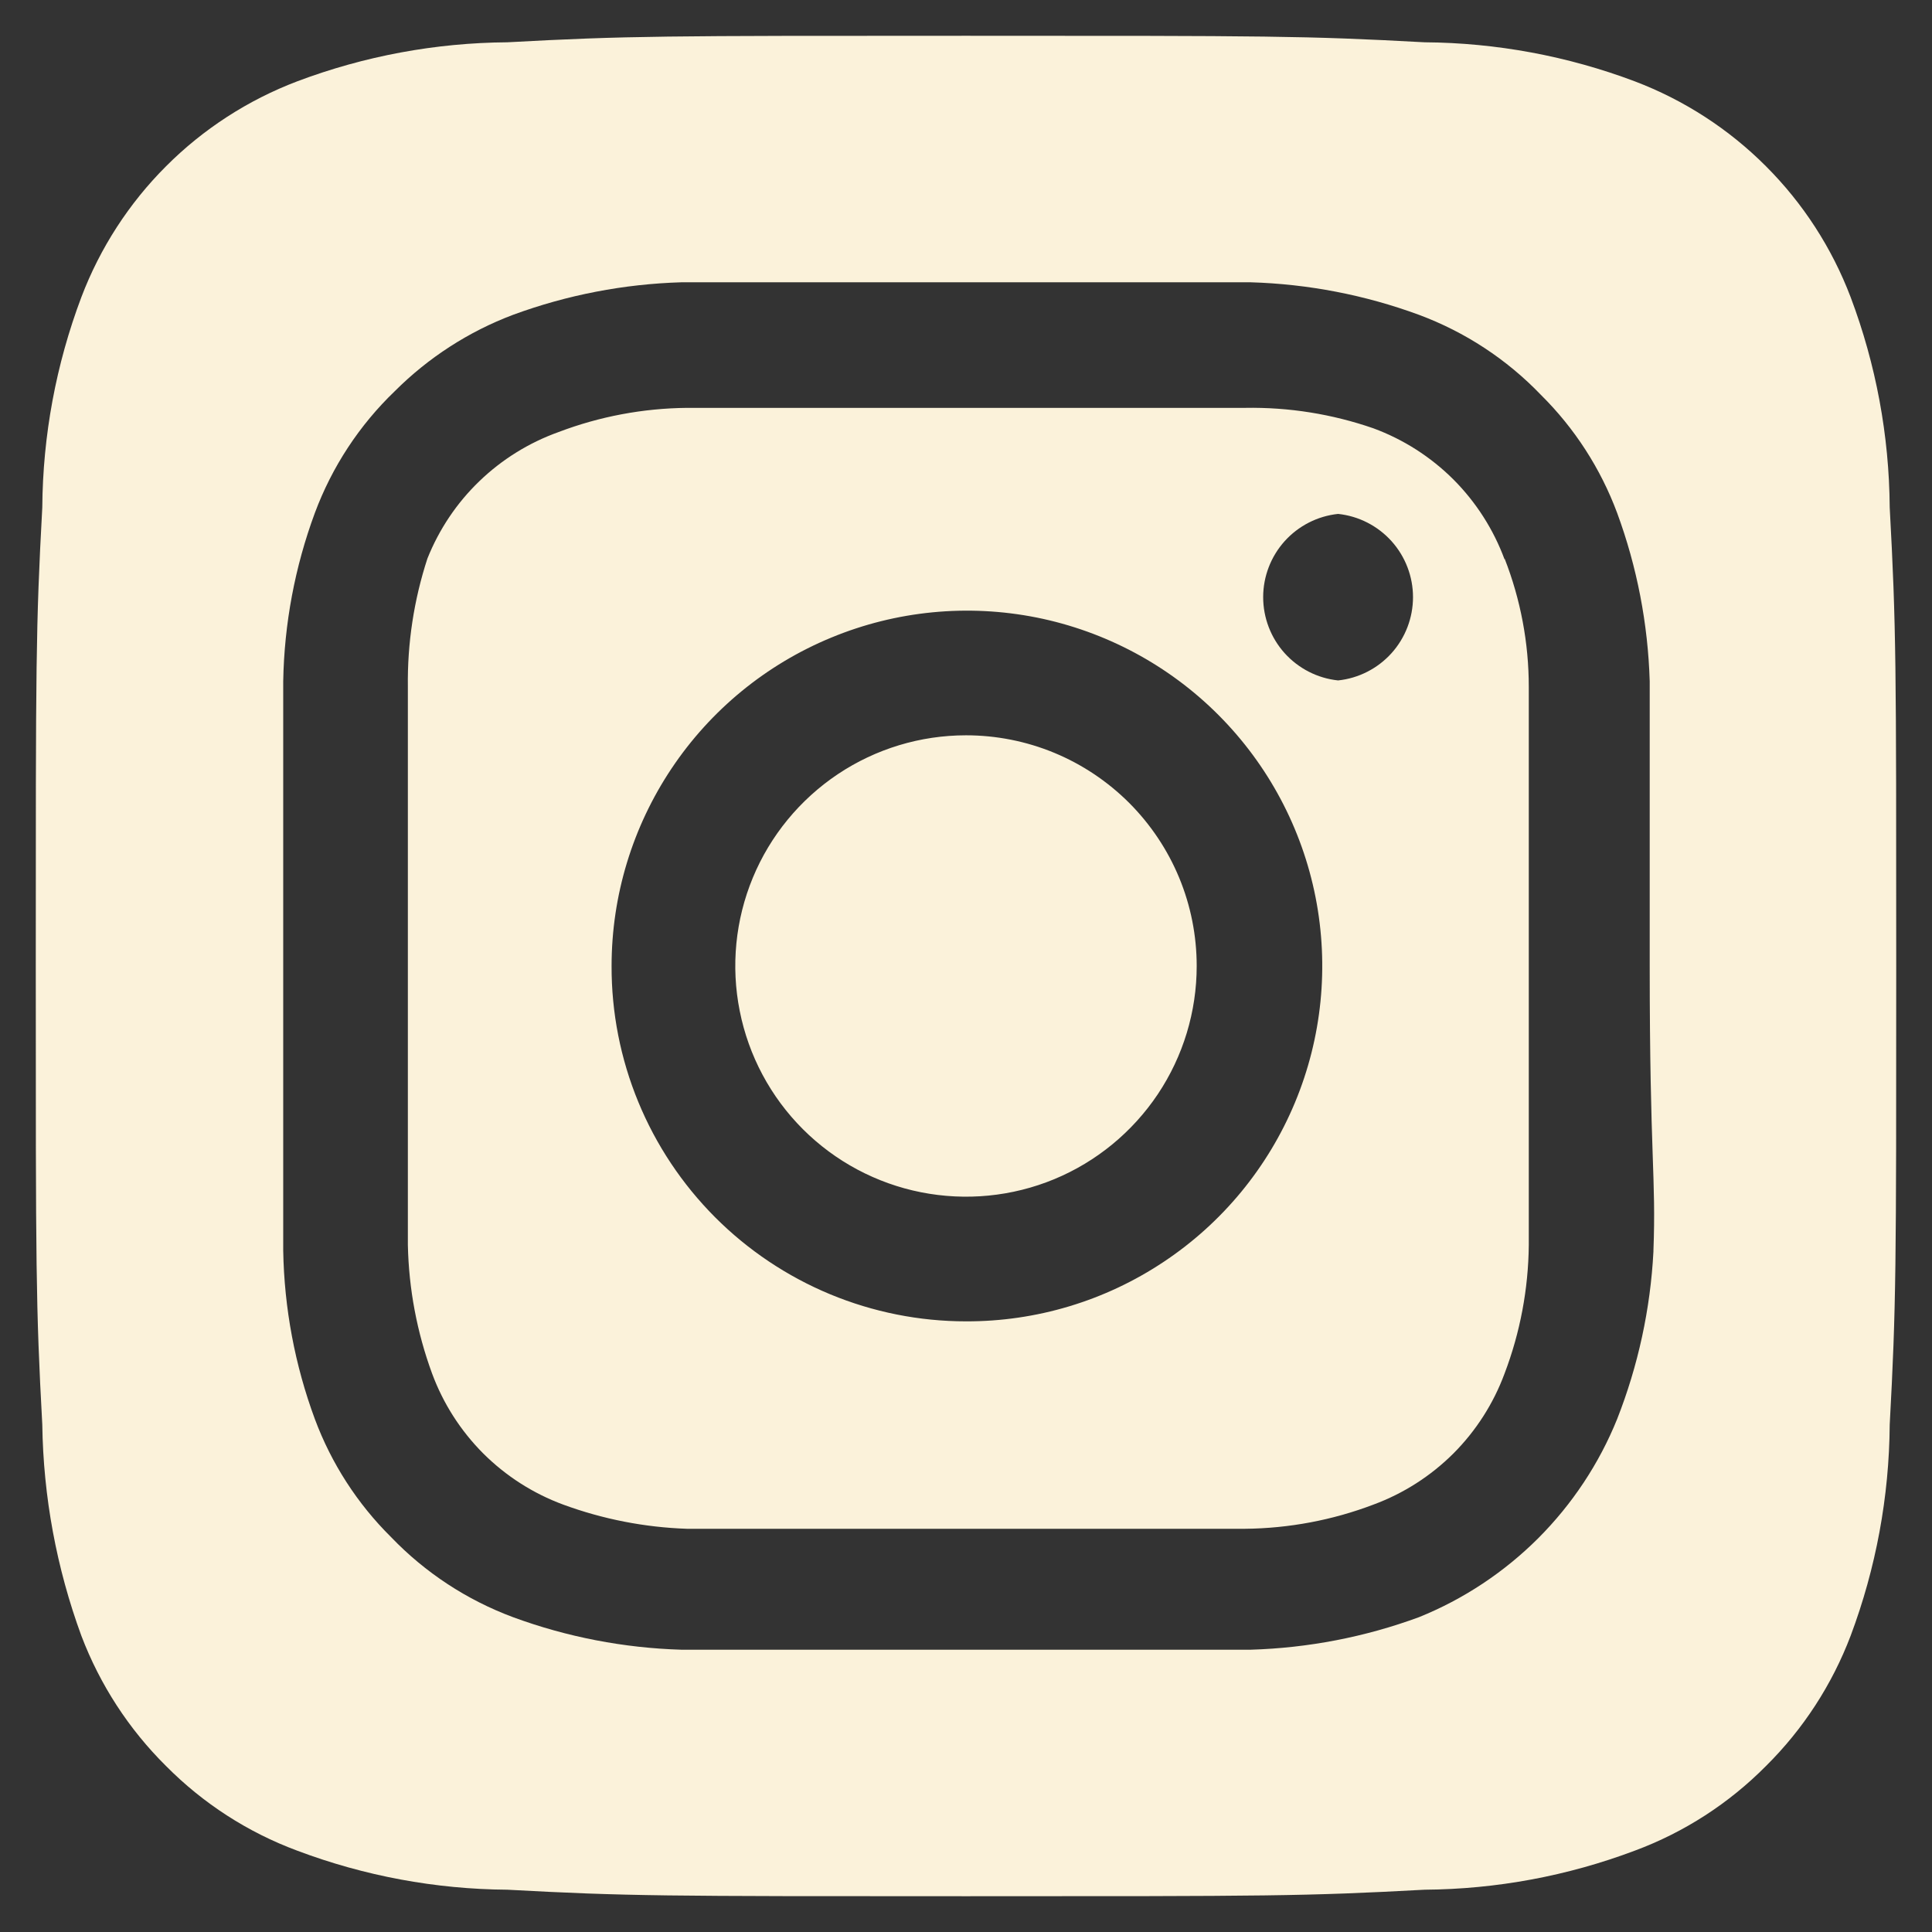 <svg width="27" height="27" viewBox="0 0 27 27" fill="none" xmlns="http://www.w3.org/2000/svg">
<rect x="0" y="0" width="27" height="27" fill="#333333" stroke="none"/>
<path d="M13.5 10.276C12.862 10.276 12.239 10.465 11.709 10.819C11.179 11.174 10.765 11.677 10.521 12.266C10.277 12.855 10.213 13.504 10.338 14.129C10.462 14.754 10.769 15.329 11.22 15.78C11.671 16.231 12.246 16.538 12.871 16.662C13.496 16.786 14.145 16.723 14.734 16.479C15.323 16.235 15.826 15.821 16.181 15.291C16.535 14.761 16.724 14.138 16.724 13.5C16.724 13.077 16.641 12.657 16.479 12.266C16.317 11.875 16.079 11.52 15.78 11.22C15.48 10.921 15.125 10.683 14.734 10.521C14.343 10.359 13.923 10.276 13.5 10.276ZM26.409 7.091C26.402 6.087 26.217 5.092 25.863 4.153C25.602 3.466 25.198 2.841 24.678 2.322C24.159 1.802 23.534 1.398 22.847 1.137C21.908 0.783 20.913 0.598 19.909 0.591C18.232 0.5 17.738 0.5 13.5 0.5C9.262 0.5 8.768 0.5 7.091 0.591C6.087 0.598 5.092 0.783 4.153 1.137C3.466 1.398 2.841 1.802 2.322 2.322C1.802 2.841 1.398 3.466 1.137 4.153C0.783 5.092 0.598 6.087 0.591 7.091C0.5 8.768 0.5 9.262 0.5 13.5C0.5 17.738 0.5 18.232 0.591 19.909C0.605 20.916 0.79 21.914 1.137 22.86C1.397 23.544 1.8 24.165 2.32 24.68C2.838 25.203 3.463 25.607 4.153 25.863C5.092 26.217 6.087 26.402 7.091 26.409C8.768 26.5 9.262 26.5 13.5 26.5C17.738 26.5 18.232 26.5 19.909 26.409C20.913 26.402 21.908 26.217 22.847 25.863C23.537 25.607 24.162 25.203 24.68 24.68C25.2 24.165 25.603 23.544 25.863 22.86C26.217 21.916 26.402 20.917 26.409 19.909C26.5 18.232 26.5 17.738 26.5 13.5C26.5 9.262 26.5 8.768 26.409 7.091ZM23.107 17.491C23.065 18.293 22.894 19.083 22.6 19.831C22.348 20.455 21.972 21.021 21.497 21.497C21.021 21.972 20.455 22.348 19.831 22.6C19.076 22.878 18.282 23.031 17.478 23.055H9.522C8.718 23.031 7.924 22.878 7.169 22.6C6.524 22.36 5.942 21.978 5.466 21.482C4.995 21.016 4.631 20.452 4.4 19.831C4.121 19.077 3.972 18.282 3.958 17.478V13.5V9.522C3.972 8.718 4.121 7.923 4.4 7.169C4.64 6.524 5.022 5.942 5.518 5.466C5.986 4.998 6.549 4.634 7.169 4.4C7.924 4.122 8.718 3.969 9.522 3.945H17.478C18.282 3.969 19.076 4.122 19.831 4.4C20.476 4.64 21.058 5.022 21.534 5.518C22.005 5.984 22.369 6.548 22.6 7.169C22.878 7.924 23.031 8.718 23.055 9.522V13.5C23.055 16.178 23.146 16.451 23.107 17.478V17.491ZM21.027 7.819C20.872 7.399 20.628 7.018 20.312 6.701C19.995 6.385 19.614 6.141 19.194 5.986C18.617 5.786 18.01 5.689 17.4 5.7H9.6C8.987 5.706 8.379 5.82 7.806 6.038C7.393 6.186 7.015 6.42 6.699 6.725C6.383 7.029 6.136 7.398 5.973 7.806C5.784 8.385 5.692 8.991 5.7 9.6V17.4C5.713 18.013 5.827 18.619 6.038 19.194C6.193 19.614 6.437 19.995 6.753 20.312C7.07 20.628 7.451 20.872 7.871 21.027C8.426 21.231 9.009 21.345 9.6 21.365H17.4C18.013 21.359 18.621 21.245 19.194 21.027C19.614 20.872 19.995 20.628 20.312 20.312C20.628 19.995 20.872 19.614 21.027 19.194C21.245 18.621 21.359 18.013 21.365 17.4V13.5V9.6C21.365 8.986 21.251 8.378 21.027 7.806V7.819ZM13.5 18.466C12.848 18.466 12.203 18.337 11.602 18.088C11 17.838 10.453 17.472 9.993 17.011C9.533 16.549 9.168 16.002 8.92 15.399C8.672 14.797 8.545 14.152 8.547 13.5C8.547 12.517 8.839 11.557 9.385 10.74C9.931 9.923 10.707 9.286 11.616 8.911C12.524 8.535 13.523 8.438 14.487 8.63C15.45 8.823 16.335 9.297 17.029 9.993C17.723 10.689 18.195 11.575 18.385 12.539C18.575 13.503 18.475 14.502 18.097 15.409C17.719 16.317 17.081 17.091 16.262 17.635C15.444 18.18 14.483 18.469 13.5 18.466ZM18.7 9.509C18.413 9.479 18.147 9.343 17.953 9.128C17.76 8.913 17.653 8.634 17.653 8.345C17.653 8.057 17.76 7.778 17.953 7.563C18.147 7.348 18.413 7.212 18.7 7.182C18.987 7.212 19.253 7.348 19.447 7.563C19.64 7.778 19.747 8.057 19.747 8.345C19.747 8.634 19.64 8.913 19.447 9.128C19.253 9.343 18.987 9.479 18.7 9.509Z" fill="#FBF2DA"/>
</svg>
